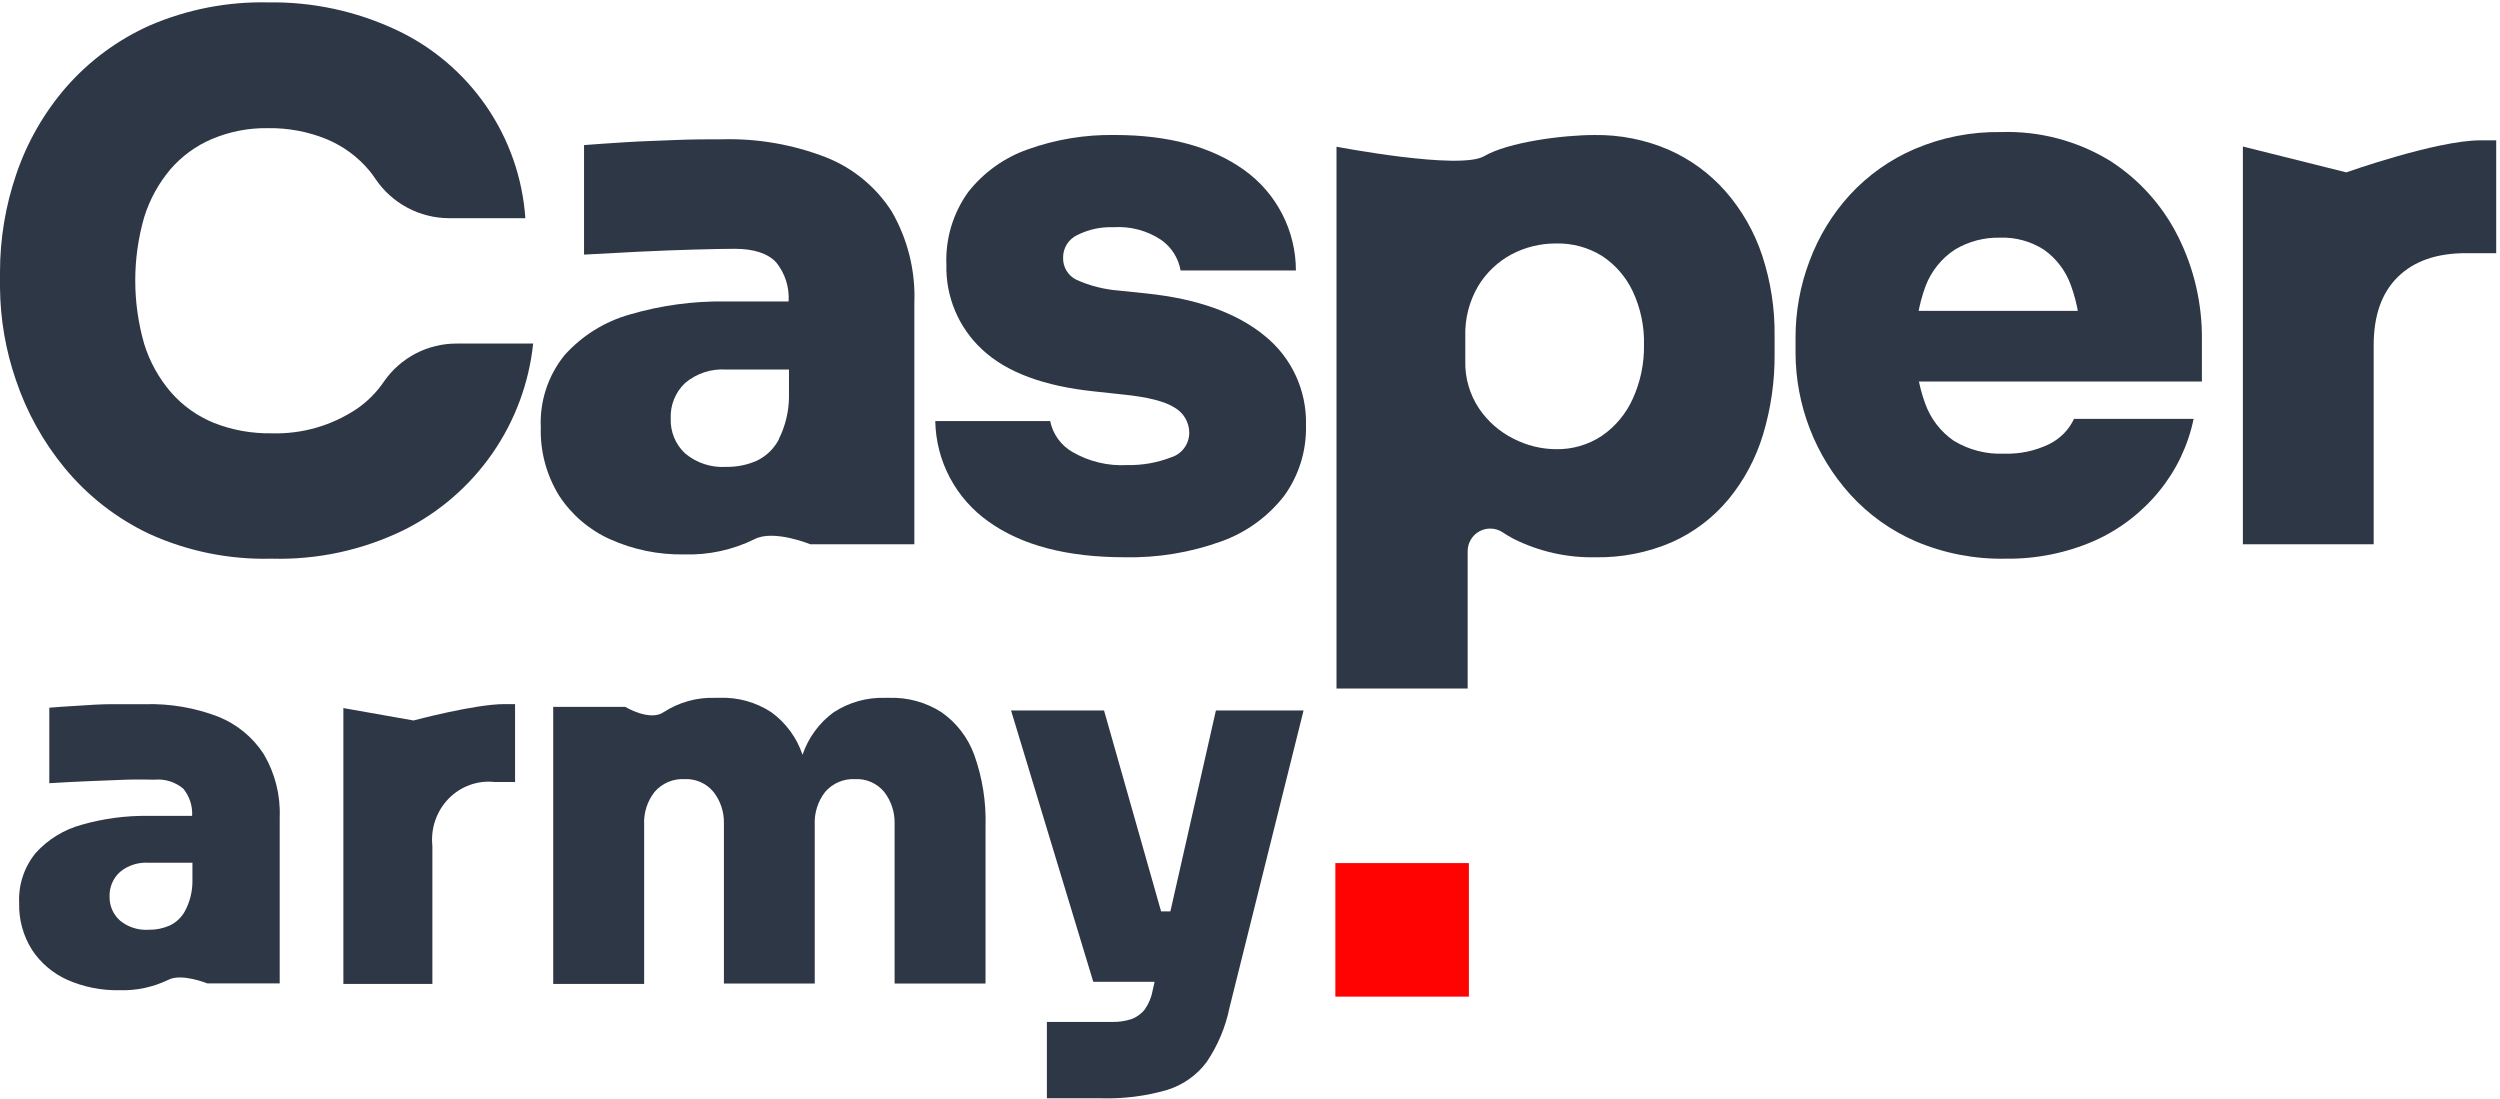 <svg width="348" height="153" viewBox="0 0 348 153" fill="none" xmlns="http://www.w3.org/2000/svg">
<path d="M37.816 77.769C31.946 77.926 26.119 76.745 20.773 74.316C16.239 72.17 12.232 69.053 9.037 65.185C6.028 61.54 3.714 57.373 2.21 52.892C0.786 48.761 0.04 44.426 0 40.057V37.847C0.001 33.223 0.766 28.632 2.263 24.257C3.765 19.816 6.115 15.708 9.183 12.163C12.405 8.474 16.392 5.53 20.866 3.535C26.055 1.301 31.665 0.209 37.313 0.333C43.462 0.234 49.552 1.538 55.123 4.144C60.191 6.511 64.534 10.191 67.701 14.803C70.868 19.415 72.742 24.79 73.131 30.371H62.546C60.508 30.371 58.5 29.869 56.703 28.909C54.905 27.949 53.371 26.56 52.238 24.866C51.984 24.482 51.71 24.111 51.418 23.755C49.825 21.845 47.796 20.348 45.503 19.388C42.894 18.317 40.093 17.79 37.273 17.84C34.608 17.798 31.962 18.312 29.506 19.348C27.263 20.3 25.27 21.759 23.684 23.609C22.056 25.555 20.828 27.803 20.072 30.225C18.413 35.992 18.413 42.11 20.072 47.877C20.837 50.349 22.103 52.637 23.79 54.599C25.42 56.466 27.463 57.925 29.758 58.86C32.309 59.867 35.033 60.362 37.776 60.316C42.005 60.452 46.17 59.258 49.684 56.902C51.162 55.886 52.436 54.602 53.442 53.117C54.579 51.47 56.102 50.126 57.878 49.203C59.654 48.281 61.629 47.807 63.63 47.824H74.216C73.64 53.307 71.693 58.556 68.555 63.089C65.418 67.621 61.19 71.291 56.261 73.76C50.527 76.568 44.198 77.944 37.816 77.769Z" fill="#2E3745"/>
<path d="M124.116 29.42C121.937 26.018 118.742 23.388 114.986 21.904C110.371 20.111 105.446 19.256 100.497 19.39C98.486 19.39 96.29 19.39 93.881 19.495C91.473 19.601 89.224 19.654 87.014 19.8C84.805 19.945 82.899 20.064 81.298 20.197V35.441L88.814 35.043C91.552 34.911 94.172 34.805 96.647 34.739C99.121 34.673 100.987 34.633 102.257 34.633C104.903 34.633 106.848 35.255 108.026 36.499C109.278 38.034 109.902 39.987 109.772 41.964H101.053C96.542 41.892 92.046 42.498 87.716 43.764C84.193 44.745 81.024 46.715 78.585 49.44C76.286 52.278 75.109 55.862 75.278 59.51C75.184 62.854 76.072 66.153 77.831 68.998C79.561 71.655 82.018 73.759 84.91 75.058C88.153 76.516 91.677 77.239 95.231 77.175C98.619 77.281 101.981 76.554 105.022 75.058C107.669 73.656 112.789 75.76 112.789 75.76H127.278V42.163C127.452 37.701 126.355 33.282 124.116 29.42ZM108.41 61.178C107.735 62.465 106.663 63.499 105.353 64.128C104.012 64.721 102.558 65.015 101.092 64.988C99.018 65.125 96.971 64.456 95.376 63.123C94.712 62.505 94.188 61.752 93.841 60.914C93.494 60.076 93.332 59.173 93.365 58.266C93.324 57.343 93.481 56.422 93.829 55.566C94.176 54.709 94.704 53.938 95.376 53.304C96.971 51.971 99.018 51.302 101.092 51.438H109.825V55.408C109.784 57.395 109.301 59.348 108.41 61.125V61.178Z" fill="#2E3745"/>
<path d="M156.56 77.571C148.541 77.571 142.225 75.917 137.612 72.609C135.36 71.024 133.514 68.93 132.224 66.497C130.935 64.065 130.237 61.362 130.189 58.609H146.186C146.365 59.508 146.735 60.359 147.272 61.103C147.808 61.848 148.499 62.468 149.296 62.922C151.604 64.26 154.254 64.89 156.917 64.735C158.987 64.781 161.045 64.421 162.977 63.677C163.723 63.456 164.377 62.998 164.84 62.372C165.303 61.747 165.55 60.988 165.544 60.21C165.537 59.509 165.348 58.822 164.996 58.217C164.643 57.611 164.139 57.108 163.533 56.756C162.192 55.874 159.753 55.256 156.216 54.904L152.405 54.493C145.348 53.77 140.131 51.834 136.752 48.684C135.12 47.182 133.829 45.348 132.964 43.305C132.099 41.263 131.681 39.059 131.737 36.841C131.592 33.238 132.654 29.69 134.754 26.758C136.901 24.014 139.789 21.943 143.076 20.79C146.967 19.396 151.078 18.719 155.21 18.792C162.629 18.792 168.613 20.411 173.165 23.648C175.397 25.238 177.218 27.338 178.474 29.773C179.731 32.208 180.388 34.908 180.39 37.648H164.34C164.035 35.925 163.059 34.393 161.627 33.388C159.674 32.093 157.35 31.474 155.011 31.628C153.256 31.558 151.513 31.936 149.944 32.726C149.355 33.004 148.858 33.444 148.511 33.995C148.164 34.546 147.982 35.184 147.986 35.836C147.957 36.478 148.117 37.115 148.447 37.668C148.776 38.22 149.259 38.664 149.838 38.945C151.724 39.793 153.743 40.304 155.805 40.454L159.616 40.851C166.673 41.592 172.142 43.55 176.023 46.726C177.885 48.22 179.375 50.126 180.376 52.294C181.377 54.461 181.861 56.831 181.792 59.217C181.88 62.741 180.807 66.196 178.736 69.049C176.481 71.938 173.453 74.126 170.003 75.361C165.696 76.918 161.139 77.668 156.56 77.571Z" fill="#2E3745"/>
<path d="M245.291 35.546C244.204 32.281 242.482 29.264 240.223 26.668C238.031 24.173 235.322 22.186 232.284 20.845C229.022 19.442 225.501 18.743 221.95 18.794C217.544 18.794 209.976 19.773 206.575 21.745C203.175 23.717 186.04 20.422 186.04 20.422V95.847H204.299V76.713C204.3 76.151 204.451 75.6 204.737 75.117C205.023 74.633 205.433 74.236 205.925 73.965C206.417 73.695 206.973 73.562 207.534 73.579C208.095 73.597 208.642 73.765 209.116 74.066C209.632 74.412 210.167 74.73 210.717 75.019C214.235 76.773 218.126 77.649 222.056 77.573C225.725 77.641 229.366 76.924 232.734 75.469C235.781 74.108 238.474 72.066 240.607 69.501C242.795 66.837 244.432 63.765 245.423 60.463C246.524 56.808 247.064 53.006 247.024 49.189V46.781C247.071 42.966 246.485 39.17 245.291 35.546ZM227.283 55.501C226.348 57.59 224.856 59.38 222.969 60.675C221.084 61.922 218.865 62.568 216.605 62.527C214.546 62.514 212.52 62.015 210.69 61.072C208.746 60.107 207.086 58.652 205.874 56.851C204.574 54.894 203.908 52.583 203.969 50.234V46.834C203.894 44.369 204.518 41.933 205.768 39.807C206.9 37.941 208.513 36.414 210.439 35.388C212.341 34.393 214.458 33.88 216.605 33.892C218.869 33.834 221.1 34.441 223.022 35.639C224.868 36.857 226.342 38.56 227.283 40.562C228.377 42.898 228.911 45.458 228.844 48.038C228.883 50.611 228.35 53.16 227.283 55.501Z" fill="#2E3745"/>
<path d="M279.127 77.77C274.858 77.849 270.621 77.028 266.69 75.362C263.217 73.863 260.104 71.638 257.56 68.838C252.664 63.422 249.949 56.384 249.939 49.083V47.071C249.925 43.391 250.589 39.74 251.897 36.3C253.162 32.908 255.066 29.79 257.507 27.117C260.023 24.389 263.084 22.22 266.491 20.752C270.289 19.123 274.387 18.316 278.519 18.383C283.847 18.204 289.112 19.584 293.669 22.353C297.745 24.953 301.038 28.612 303.196 32.939C305.416 37.378 306.55 42.28 306.504 47.243V53.105H257.547V43.273H295.918L289.607 47.693C289.649 44.988 289.201 42.298 288.284 39.754C287.581 37.758 286.283 36.026 284.566 34.791C282.736 33.6 280.582 33.004 278.4 33.084C276.195 33.032 274.02 33.606 272.128 34.739C270.285 35.947 268.865 37.7 268.066 39.754C267.054 42.464 266.578 45.344 266.663 48.236C266.61 50.941 267.058 53.633 267.986 56.175C268.736 58.272 270.124 60.082 271.956 61.349C274.067 62.633 276.513 63.26 278.982 63.149C281.144 63.221 283.292 62.767 285.24 61.825C286.761 61.078 287.983 59.837 288.707 58.306H305.352C304.594 61.983 302.961 65.424 300.589 68.336C298.166 71.322 295.074 73.697 291.565 75.269C287.645 76.982 283.404 77.834 279.127 77.77Z" fill="#2E3745"/>
<path d="M312.209 75.759V20.395L326.605 23.994C326.605 23.994 339.175 19.535 345.261 19.535H347.471V35.241H343.263C339.175 35.241 336.025 36.34 333.776 38.55C331.527 40.759 330.415 43.935 330.415 48.077V75.759H312.209Z" fill="#2E3745"/>
<path d="M30.353 99.753C27.131 98.519 23.692 97.93 20.238 98.021C18.776 98.021 17.314 98.021 15.648 98.021C13.981 98.021 12.388 98.136 10.853 98.237C9.318 98.338 7.93 98.411 6.862 98.512V109.022C8.456 108.921 10.195 108.834 12.11 108.748C14.025 108.661 15.852 108.589 17.577 108.531C19.302 108.473 20.603 108.531 21.495 108.531C22.219 108.461 22.951 108.538 23.644 108.757C24.338 108.975 24.979 109.33 25.529 109.802C26.392 110.866 26.825 112.208 26.743 113.57H20.661C17.512 113.523 14.374 113.942 11.35 114.811C8.891 115.486 6.679 116.844 4.977 118.724C3.368 120.684 2.546 123.161 2.667 125.682C2.599 127.983 3.22 130.253 4.451 132.208C5.653 134.04 7.363 135.493 9.377 136.395C11.647 137.393 14.113 137.886 16.598 137.838C18.959 137.917 21.303 137.421 23.424 136.395C25.266 135.427 28.847 136.885 28.847 136.885H38.934V113.786C39.059 110.708 38.294 107.658 36.726 104.994C35.209 102.632 32.98 100.799 30.353 99.753ZM25.763 126.794C25.291 127.681 24.543 128.394 23.629 128.829C22.71 129.236 21.712 129.439 20.705 129.421C19.259 129.521 17.83 129.066 16.715 128.151C16.237 127.73 15.859 127.21 15.606 126.629C15.354 126.048 15.233 125.419 15.253 124.787C15.232 124.146 15.351 123.509 15.603 122.918C15.856 122.327 16.235 121.798 16.715 121.366C17.83 120.45 19.259 119.995 20.705 120.095H26.787V122.78C26.769 124.179 26.418 125.554 25.763 126.794Z" fill="#2E3745"/>
<path d="M57.567 100.291L47.798 98.564V136.961H60.187V117.755C60.059 116.554 60.196 115.34 60.587 114.201C60.978 113.061 61.613 112.027 62.446 111.173C63.279 110.319 64.288 109.667 65.399 109.266C66.51 108.865 67.695 108.725 68.866 108.856H71.697V98.012H70.211C66.062 98.012 57.567 100.291 57.567 100.291Z" fill="#2E3745"/>
<path d="M131.046 99.135C128.882 97.753 126.353 97.057 123.789 97.138H123.237C120.701 97.056 118.2 97.753 116.067 99.135C114.037 100.611 112.515 102.685 111.713 105.07C111.704 105.104 111.704 105.139 111.713 105.172V105.07C110.914 102.684 109.391 100.608 107.358 99.135C105.205 97.728 102.668 97.03 100.101 97.138H99.535C97.003 97.056 94.506 97.753 92.379 99.135C90.434 100.462 87.023 98.392 87.023 98.392H77.008V136.961H89.665V114.811C89.582 113.159 90.097 111.532 91.117 110.232C91.627 109.641 92.265 109.173 92.981 108.865C93.698 108.557 94.475 108.416 95.253 108.453C96.022 108.41 96.79 108.548 97.496 108.857C98.202 109.166 98.826 109.637 99.317 110.232C100.291 111.478 100.804 113.024 100.769 114.607V136.903H113.411V114.811C113.335 113.16 113.85 111.536 114.862 110.232C115.373 109.641 116.011 109.173 116.727 108.865C117.444 108.557 118.221 108.416 118.999 108.453C119.77 108.41 120.54 108.548 121.248 108.857C121.957 109.166 122.583 109.637 123.078 110.232C124.046 111.481 124.558 113.025 124.529 114.607V136.903H137.186V115.03C137.288 111.645 136.756 108.272 135.618 105.085C134.742 102.675 133.145 100.597 131.046 99.135Z" fill="#2E3745"/>
<path d="M169.254 98.897L162.916 126.868H161.624L153.683 98.897H140.739L152.183 136.663H160.719L160.452 137.86C160.288 138.796 159.924 139.687 159.383 140.473C158.91 141.095 158.266 141.571 157.527 141.845C156.634 142.142 155.694 142.28 154.751 142.254H145.726V152.882H153.297C156.382 152.972 159.463 152.583 162.426 151.729C164.657 151.047 166.604 149.675 167.977 147.816C169.518 145.536 170.592 142.982 171.139 140.298L181.456 98.897H169.254Z" fill="#2E3745"/>
<path d="M204.47 120.142H185.882V138.731H204.47V120.142Z" fill="#FF0202"/>
</svg>
